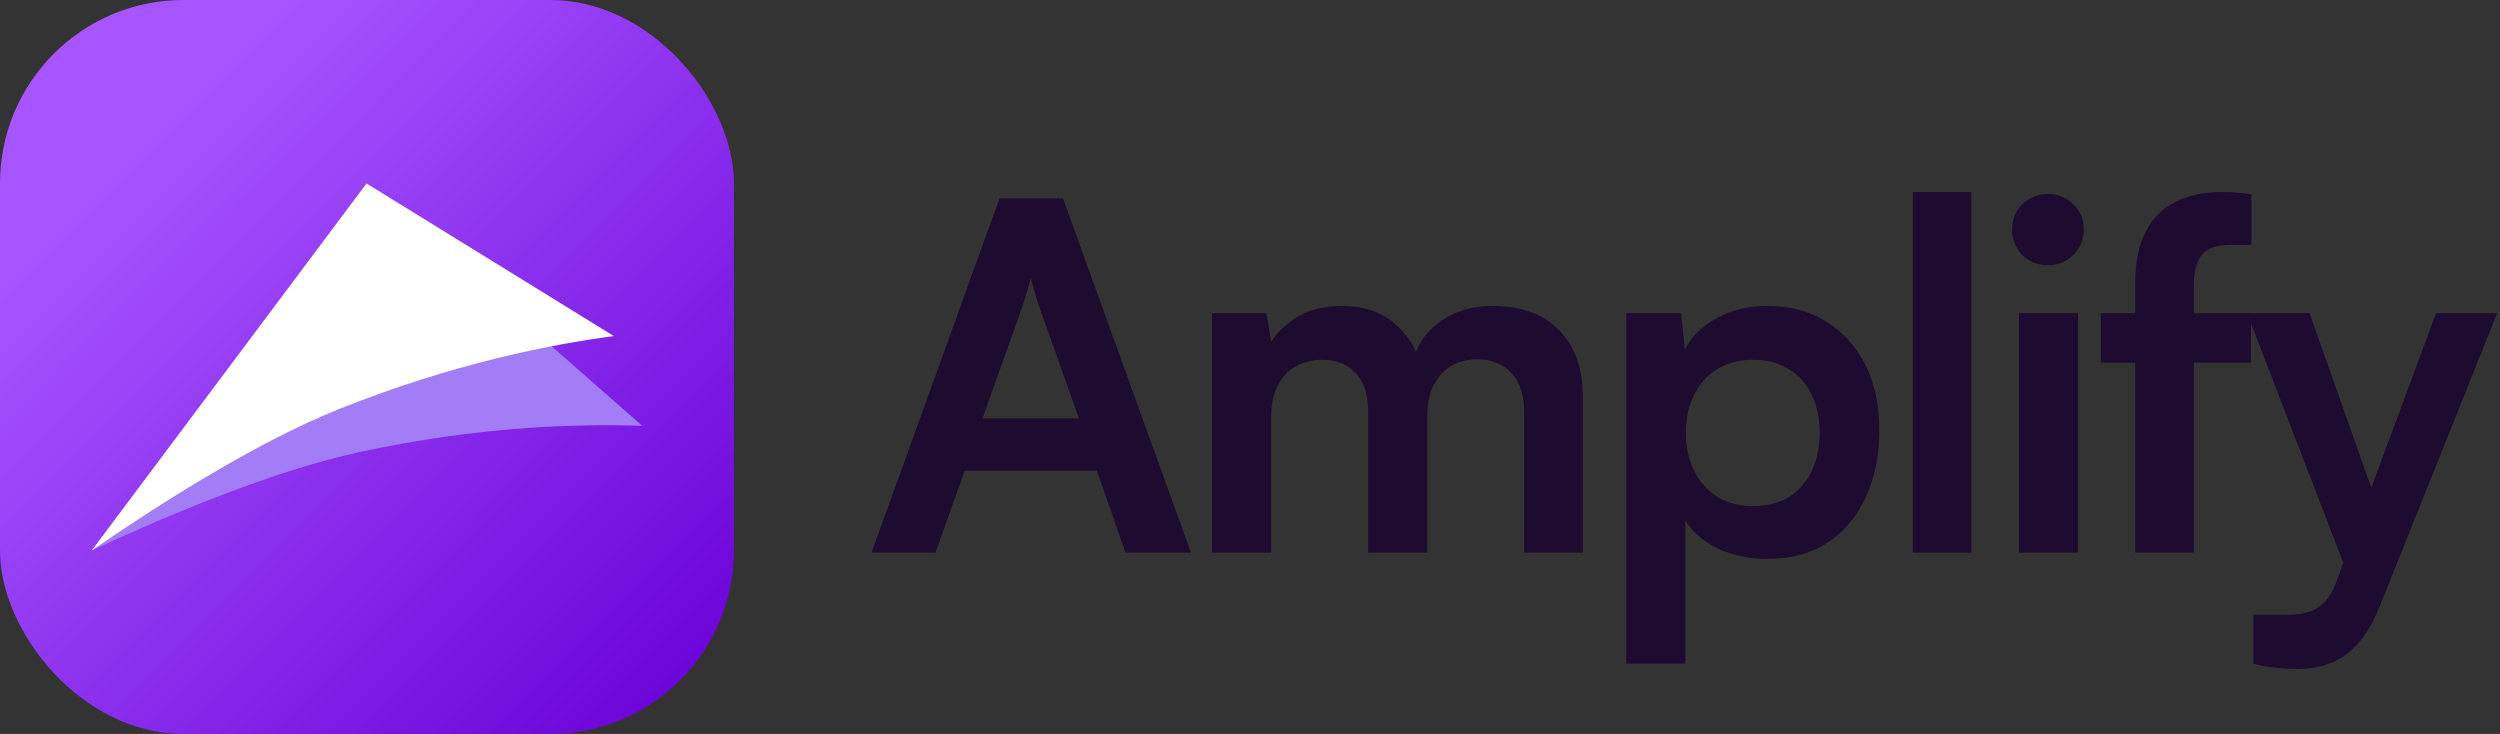 <svg width="109" height="32" viewBox="0 0 109 32" fill="none" xmlns="http://www.w3.org/2000/svg">
<rect x="0" y="0" width="109" height="32" fill="#333333" stroke="none"/>
<rect width="32" height="32" rx="8" fill="url(#paint0_linear_117_4157)"/>
<path d="M28.009 18.568C25.273 18.471 20.869 18.579 15.659 19.714C11.96 20.517 7.439 22.402 4 24L18.495 10.218L28.009 18.571V18.568Z" fill="#A27DF5"/>
<path d="M26.764 14.653C24.05 15.01 19.724 15.852 14.777 17.837C11.268 19.244 7.125 21.854 4 24L15.981 8L26.764 14.653Z" fill="white"/>
<path d="M40.789 24.094H38L43.578 8.649H46.346L51.924 24.094H49.072L47.825 20.523H42.057L40.789 24.094ZM44.613 13.255L42.839 18.241H47.043L45.268 13.255C45.212 13.044 45.149 12.832 45.078 12.621C45.008 12.41 44.965 12.227 44.951 12.072C44.923 12.213 44.874 12.396 44.803 12.621C44.747 12.832 44.684 13.044 44.613 13.255Z" fill="#1D0B30"/>
<path d="M55.424 24.094H52.846V13.656H55.213L55.53 15.516L55.234 15.262C55.445 14.755 55.833 14.312 56.396 13.931C56.959 13.537 57.664 13.34 58.509 13.34C59.425 13.34 60.171 13.579 60.749 14.058C61.34 14.537 61.749 15.171 61.974 15.96H61.551C61.706 15.171 62.101 14.537 62.735 14.058C63.383 13.579 64.164 13.34 65.08 13.34C66.348 13.34 67.32 13.699 67.996 14.417C68.672 15.121 69.01 16.072 69.01 17.27V24.094H66.453V17.946C66.453 17.199 66.263 16.636 65.883 16.255C65.517 15.861 65.024 15.664 64.404 15.664C64.009 15.664 63.643 15.755 63.305 15.938C62.981 16.122 62.721 16.396 62.523 16.762C62.326 17.129 62.228 17.601 62.228 18.178V24.094H59.65V17.924C59.65 17.192 59.467 16.636 59.1 16.255C58.734 15.875 58.248 15.685 57.643 15.685C57.234 15.685 56.861 15.776 56.523 15.96C56.185 16.129 55.917 16.403 55.72 16.784C55.523 17.15 55.424 17.615 55.424 18.178V24.094Z" fill="#1D0B30"/>
<path d="M70.906 28.933V13.656H73.294L73.463 15.241C73.773 14.636 74.252 14.171 74.9 13.847C75.548 13.509 76.259 13.34 77.034 13.34C78.034 13.34 78.893 13.565 79.612 14.016C80.344 14.466 80.915 15.093 81.323 15.896C81.731 16.699 81.936 17.65 81.936 18.748C81.936 19.833 81.746 20.798 81.365 21.643C80.985 22.488 80.428 23.157 79.696 23.65C78.978 24.129 78.097 24.369 77.055 24.369C76.28 24.369 75.569 24.221 74.921 23.925C74.287 23.629 73.808 23.221 73.484 22.7V28.933H70.906ZM73.505 18.875C73.505 19.495 73.625 20.044 73.865 20.523C74.104 21.002 74.442 21.383 74.879 21.664C75.329 21.932 75.851 22.066 76.442 22.066C77.048 22.066 77.569 21.932 78.006 21.664C78.442 21.383 78.773 21.002 78.999 20.523C79.224 20.044 79.337 19.495 79.337 18.875C79.337 18.256 79.224 17.706 78.999 17.227C78.773 16.748 78.442 16.375 78.006 16.107C77.569 15.826 77.048 15.685 76.442 15.685C75.851 15.685 75.329 15.819 74.879 16.086C74.442 16.354 74.104 16.727 73.865 17.206C73.625 17.685 73.505 18.241 73.505 18.875Z" fill="#1D0B30"/>
<path d="M85.953 24.094H83.397V8.374H85.953V24.094Z" fill="#1D0B30"/>
<path d="M88.023 24.094V13.656H90.601V24.094H88.023ZM89.291 11.565C88.854 11.565 88.481 11.417 88.171 11.121C87.875 10.811 87.728 10.438 87.728 10.001C87.728 9.565 87.875 9.198 88.171 8.903C88.481 8.607 88.854 8.459 89.291 8.459C89.728 8.459 90.094 8.607 90.39 8.903C90.7 9.198 90.855 9.565 90.855 10.001C90.855 10.438 90.7 10.811 90.39 11.121C90.094 11.417 89.728 11.565 89.291 11.565Z" fill="#1D0B30"/>
<path d="M91.595 13.656H98.145V15.812H91.595V13.656ZM98.166 8.48V10.677C98.025 10.677 97.877 10.677 97.722 10.677C97.582 10.677 97.434 10.677 97.279 10.677C96.631 10.677 96.194 10.832 95.969 11.142C95.757 11.452 95.652 11.868 95.652 12.389V24.094H93.095V12.389C93.095 11.431 93.25 10.663 93.56 10.086C93.87 9.494 94.306 9.065 94.87 8.797C95.433 8.515 96.088 8.374 96.835 8.374C97.046 8.374 97.265 8.381 97.49 8.395C97.729 8.41 97.955 8.438 98.166 8.48Z" fill="#1D0B30"/>
<path d="M100.699 13.656L104.1 23.291L102.706 25.932L97.973 13.656H100.699ZM98.248 28.933V26.799H99.79C100.128 26.799 100.424 26.756 100.678 26.672C100.931 26.601 101.156 26.46 101.354 26.249C101.565 26.038 101.741 25.728 101.882 25.32L106.213 13.656H108.876L103.762 26.418C103.382 27.376 102.903 28.073 102.326 28.51C101.748 28.947 101.03 29.165 100.17 29.165C99.804 29.165 99.459 29.144 99.135 29.102C98.825 29.073 98.529 29.017 98.248 28.933Z" fill="#1D0B30"/>
<defs>
<linearGradient id="paint0_linear_117_4157" x1="7.136" y1="5.246" x2="32.197" y2="30.3" gradientUnits="userSpaceOnUse">
<stop stop-color="#A755FF"/>
<stop offset="1" stop-color="#6800D7"/>
</linearGradient>
</defs>
</svg>
